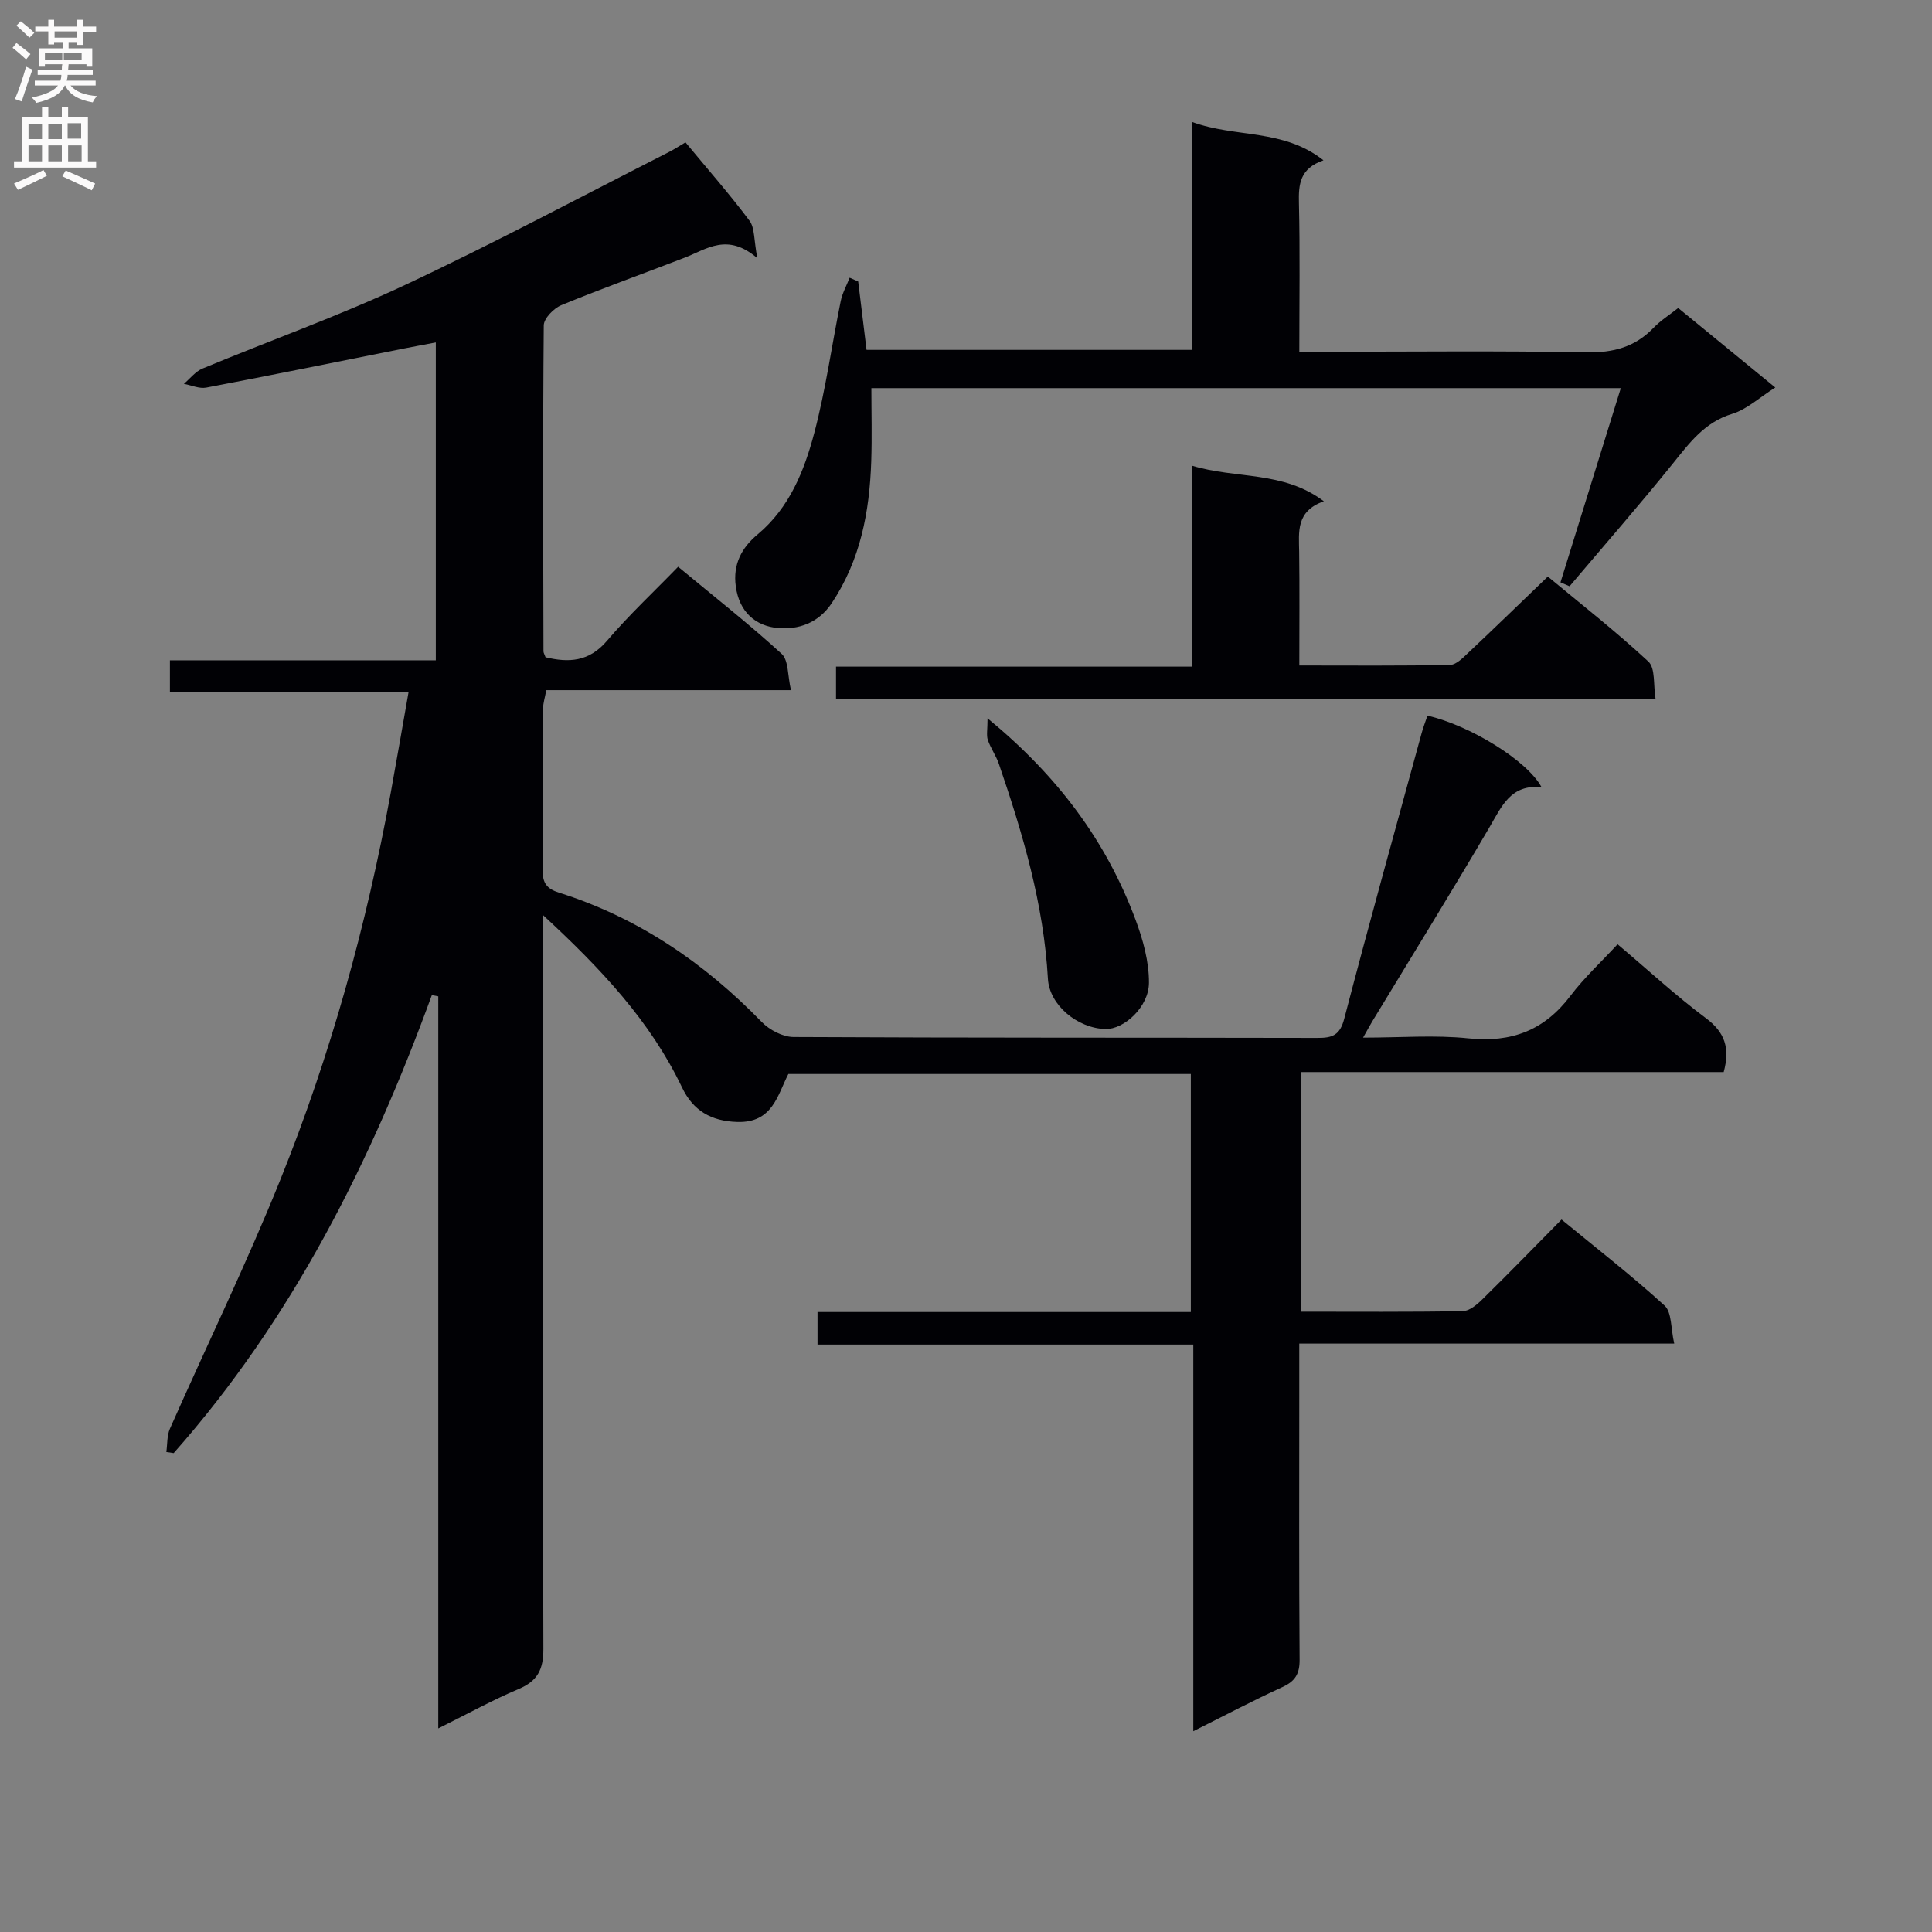 <svg enable-background="new 0 0 400 400" viewBox="0 0 400 400" xmlns="http://www.w3.org/2000/svg"><rect x="0" y="0" width="400" height="400" fill="#808080" stroke="none"/><g fill="#010105"><path d="m269 278.18v10.44c0 18.33-.07 36.66.07 54.99.02 2.91-.88 4.46-3.53 5.67-6.02 2.75-11.88 5.85-18.48 9.15 0-26.92 0-53.13 0-80.05-26.17 0-51.87 0-77.8 0 0-2.46 0-4.22 0-6.74h77.29c0-16.83 0-32.91 0-49.28-27.88 0-55.49 0-83.33 0-2.25 4.35-3.24 10.14-10.56 9.93-5.49-.16-9.18-2.4-11.44-7.12-6.58-13.78-16.77-24.59-28.82-35.73v6.97c0 48.33-.06 96.66.1 144.98.01 4.29-1.21 6.66-5.15 8.32-5.32 2.24-10.4 5.06-16.61 8.14 0-51.09 0-101.33 0-151.57-.44-.09-.89-.17-1.33-.26-12.62 34.59-28.9 67.08-53.45 94.83-.51-.08-1.02-.15-1.52-.23.23-1.62.11-3.39.74-4.82 7.59-17.17 15.82-34.07 22.83-51.47 10.43-25.89 17.87-52.72 22.89-80.2 1.22-6.67 2.36-13.35 3.68-20.79-16.79 0-32.97 0-49.4 0 0-2.44 0-4.2 0-6.63h55.05c0-22.22 0-43.77 0-65.81-2.36.45-4.45.83-6.52 1.24-13.67 2.72-27.33 5.51-41.02 8.11-1.44.27-3.08-.5-4.62-.78 1.28-1.08 2.39-2.56 3.87-3.17 13.96-5.81 28.25-10.89 41.92-17.3 18.47-8.66 36.48-18.3 54.67-27.54 1.17-.6 2.27-1.33 3.39-1.99 4.53 5.48 9.11 10.69 13.26 16.23 1.1 1.47.88 3.93 1.62 7.76-6.19-5.34-10.48-1.88-15.02-.12-8.51 3.29-17.12 6.36-25.56 9.84-1.57.65-3.62 2.74-3.64 4.18-.2 22.49-.11 44.99-.06 67.49 0 .31.21.61.43 1.23 4.77 1.14 8.99.98 12.73-3.42 4.51-5.3 9.64-10.08 14.72-15.32 7.5 6.22 14.7 11.87 21.43 18.03 1.45 1.33 1.22 4.49 1.93 7.52-17.34 0-33.9 0-50.66 0-.29 1.61-.66 2.7-.66 3.8-.04 11.17.05 22.33-.09 33.5-.03 2.61.86 3.83 3.34 4.61 16.38 5.17 30.1 14.52 42.01 26.78 1.61 1.66 4.36 3.11 6.6 3.12 36.16.19 72.32.11 108.49.19 3.06.01 4.63-.55 5.52-3.97 5.15-19.74 10.63-39.4 16.01-59.08.34-1.25.81-2.46 1.22-3.67 8.73 1.99 20.61 9.24 23.62 14.81-6.4-.64-8.24 3.97-10.77 8.28-7.9 13.48-16.13 26.77-24.23 40.13-.5.83-.95 1.68-1.95 3.44 7.74 0 14.85-.58 21.82.15 8.91.93 15.7-1.65 21.11-8.8 2.89-3.82 6.48-7.12 9.76-10.68 6.52 5.51 12.16 10.73 18.29 15.3 3.97 2.95 5.02 6.26 3.68 11.16-28.97 0-58.07 0-87.52 0v49.61c11.25 0 22.38.09 33.5-.11 1.38-.02 2.96-1.36 4.08-2.47 5.46-5.36 10.79-10.85 16.37-16.5 7.37 6.07 14.61 11.67 21.33 17.82 1.52 1.39 1.27 4.71 2 7.87-26.35 0-51.75 0-77.63 0z"/><path d="m177.68 58.28c.56 4.6 1.12 9.2 1.73 14.16h67.39c0-15.51 0-30.9 0-47.19 9.14 3.34 18.84 1.34 27.21 7.94-4.89 1.68-5.18 4.96-5.08 8.84.24 9.99.08 19.98.08 30.79h5.47c18 0 36-.21 53.99.13 5.56.1 10.04-1.09 13.88-5.08 1.47-1.53 3.32-2.69 5.1-4.1 6.75 5.52 13.28 10.87 20.1 16.46-3.29 2.08-5.87 4.52-8.9 5.45-5.74 1.74-8.84 6-12.3 10.29-6.95 8.61-14.24 16.96-21.39 25.41-.63-.27-1.25-.54-1.88-.81 4.11-13.23 8.22-26.47 12.49-40.21-52.12 0-103.37 0-155.16 0 0 5 .14 10.1-.03 15.18-.35 10.42-2.23 20.41-8.18 29.34-2.76 4.14-6.94 5.52-11.12 5.15-4.62-.4-8.02-3.3-8.74-8.61-.64-4.64 1.25-8.05 4.52-10.78 6.62-5.54 9.65-13.16 11.73-21.01 2.37-8.95 3.62-18.19 5.47-27.28.34-1.67 1.22-3.24 1.85-4.85.59.27 1.18.53 1.77.78z"/><path d="m246.76 96.41c9.27 2.81 18.85 1.01 27.33 7.37-5.82 2.06-5.17 6.34-5.11 10.51.1 7.63.03 15.27.03 23.49 10.67 0 20.95.1 31.21-.12 1.34-.03 2.78-1.59 3.95-2.68 5.33-5.02 10.58-10.12 16.29-15.61 6.7 5.57 14.03 11.29 20.82 17.6 1.48 1.38 1 4.87 1.49 7.76-56.97 0-113.2 0-169.68 0 0-2.16 0-4.1 0-6.71h73.68c-.01-14.04-.01-27.43-.01-41.61z"/><path d="m204.46 148.72c14.59 11.99 24.56 25.43 30.62 41.64 1.56 4.17 2.83 8.75 2.8 13.13-.03 5.01-5.19 9.65-8.99 9.56-5.8-.14-11.62-4.95-11.93-10.41-.87-15.43-5.2-30.03-10.16-44.5-.59-1.71-1.7-3.24-2.29-4.96-.31-.96-.05-2.1-.05-4.46z"/></g><path d="m2.6 9.9.8-1c.9.7 1.9 1.4 2.9 2.3l-.9 1.1c-1.1-1-2-1.8-2.8-2.4zm.5 10.6c.9-2.1 1.6-4.3 2.3-6.7.4.2.8.4 1.3.6-.7 2.1-1.5 4.3-2.2 6.6zm.3-15.2.9-.9c1 .8 2 1.6 2.8 2.4l-1 1c-.9-.9-1.8-1.7-2.7-2.5zm12.6-1.2h1.2v1.4h2.7v1.1h-2.7v2.7h-1.2v-.6h-1.8v1.3h4.9v3.8h-1.2v-.5h-3.7c0 .4-.1.9-.1 1.2h5.1v1h-5.2c0 .5-.1.9-.2 1.2h6v1h-5.2c1.1 1.3 2.9 2 5.5 2.2-.4.4-.7.8-.9 1.3-2.9-.5-4.8-1.6-5.7-3.5h-.1c-.8 1.7-2.7 2.9-5.9 3.6-.2-.4-.6-.8-.9-1.1 2.8-.6 4.6-1.4 5.4-2.5h-4.8v-1h5.3c.1-.3.2-.7.2-1.2h-4.9v-1h5c0-.4 0-.8.1-1.2h-3.6v.5h-1.2v-3.8h4.9v-1.3h-1.8v.5h-1.2v-2.7h-2.7v-1h2.7v-1.4h1.2v1.4h4.8zm-6.7 8.3h3.6c0-.4 0-.9 0-1.4h-3.6zm1.9-4.6h4.8v-1.3h-4.7v1.3zm6.7 3.2h-4.7v1.4h3.7v-1.4z" fill="#fbfafa"/><path d="m8.7 22.1h1.3v2.2h2.8v-2.2h1.3v2.2h4.1v9.1h1.7v1.3h-17v-1.3h1.7v-9.1h4.1zm.3 13.1.7 1.2c-1.8.9-3.8 1.9-6 2.9-.2-.4-.5-.8-.8-1.3 2.3-1 4.4-1.9 6.1-2.8zm-3.1-6.4h2.8v-3.2h-2.8zm0 4.6h2.8v-3.3h-2.8zm4.1-4.6h2.8v-3.2h-2.8zm0 4.6h2.8v-3.3h-2.8zm3.6 1.9c2.1.9 4.1 1.8 6.1 2.7l-.7 1.4c-2.2-1.1-4.2-2-6.1-2.9zm3.2-9.8h-2.8v3.2h2.8v-3.1zm-2.7 7.9h2.8v-3.3h-2.8z" fill="#fbfafa"/></svg>